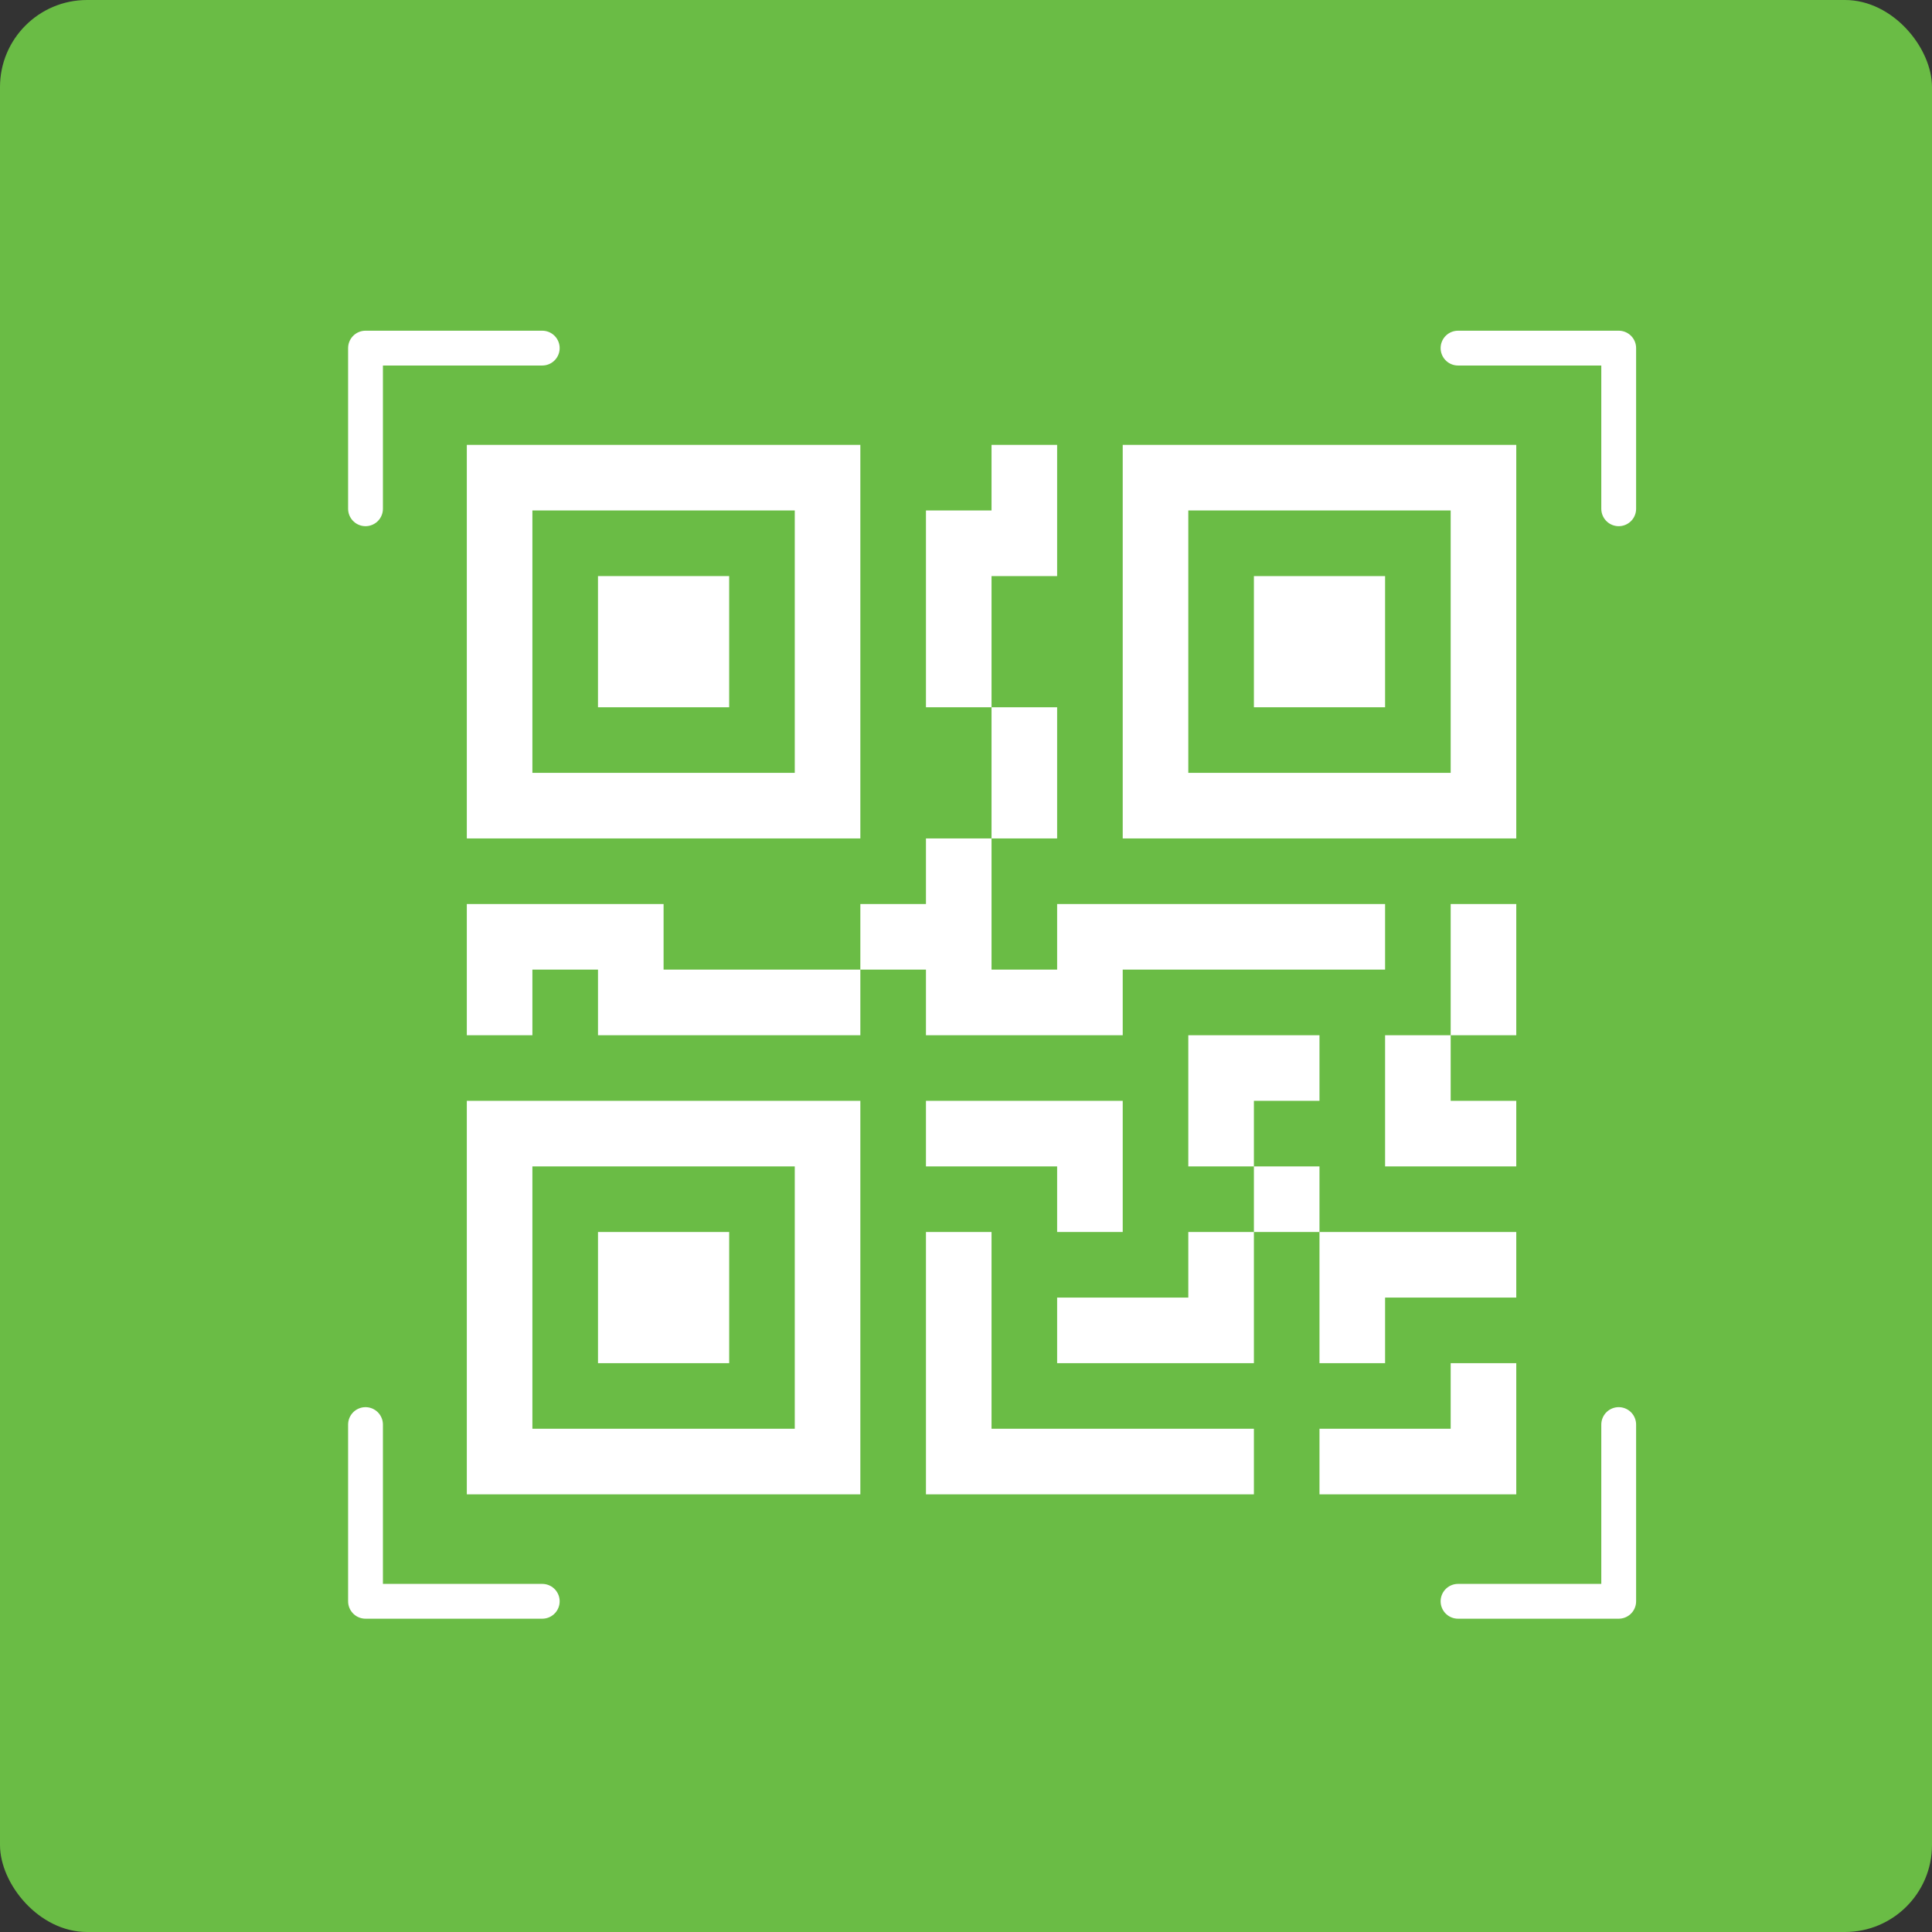 <svg width="111" height="111" viewBox="0 0 111 111" fill="none" xmlns="http://www.w3.org/2000/svg">
<rect x="0" y="0" width="111" height="111" fill="#333333" stroke="none"/>
<rect width="111" height="111" rx="5" fill="#6ABC45"/>
<g clip-path="url(#clip0_335_83)">
<path d="M34.356 33.098H41.893V40.635H34.356V33.098Z" fill="white"/>
<path d="M49.43 25.561V48.172H26.82V25.561H49.43ZM45.662 29.329H30.588V44.403H45.662V29.329ZM41.894 70.782H34.357V78.319H41.894V70.782Z" fill="white"/>
<path d="M49.43 63.245V85.856H26.82V63.245H49.43ZM30.588 67.014V82.087H45.662V67.014H30.588ZM72.041 33.098H79.578V40.635H72.041V33.098Z" fill="white"/>
<path d="M64.504 25.561V48.172H87.115V25.561H64.504ZM83.346 29.329V44.403H68.272V29.329H83.346ZM56.967 29.329V25.561H60.736V33.098H56.967V40.635H53.199V29.329H56.967ZM56.967 48.172V40.635H60.736V48.172H56.967ZM49.43 55.708V51.94H53.199V48.172H56.967V55.708H60.736V51.94H79.578V55.708H64.504V59.477H53.199V55.708H49.43ZM49.43 55.708V59.477H34.357V55.708H30.588V59.477H26.82V51.94H38.125V55.708H49.43ZM87.115 59.477H83.346V51.94H87.115V59.477ZM83.346 59.477H79.578V67.014H87.115V63.245H83.346V59.477ZM68.272 59.477H75.809V63.245H72.041V67.014H68.272V59.477ZM75.809 70.782V67.014H72.041V70.782H68.272V74.55H60.736V78.319H72.041V70.782H75.809ZM75.809 70.782H87.115V74.55H79.578V78.319H75.809V70.782ZM60.736 67.014V70.782H64.504V63.245H53.199V67.014H60.736Z" fill="white"/>
<path d="M53.199 70.782H56.967V82.087H72.041V85.856H53.199V70.782ZM87.115 78.319V85.856H75.809V82.087H83.346V78.319H87.115Z" fill="white"/>
</g>
<path d="M21 81.846V92H31.154" stroke="white" stroke-width="2" stroke-linecap="round" stroke-linejoin="round"/>
<path d="M93 29.231L93 20L83.769 20" stroke="white" stroke-width="2" stroke-linecap="round" stroke-linejoin="round"/>
<path d="M31.154 20L21 20L21 29.231" stroke="white" stroke-width="2" stroke-linecap="round" stroke-linejoin="round"/>
<path d="M83.769 92L93 92L93 81.846" stroke="white" stroke-width="2" stroke-linecap="round" stroke-linejoin="round"/>
<defs>
<clipPath id="clip0_335_83">
<rect width="60.295" height="60.295" fill="white" transform="translate(26.82 25.561)"/>
</clipPath>
</defs>
</svg>
